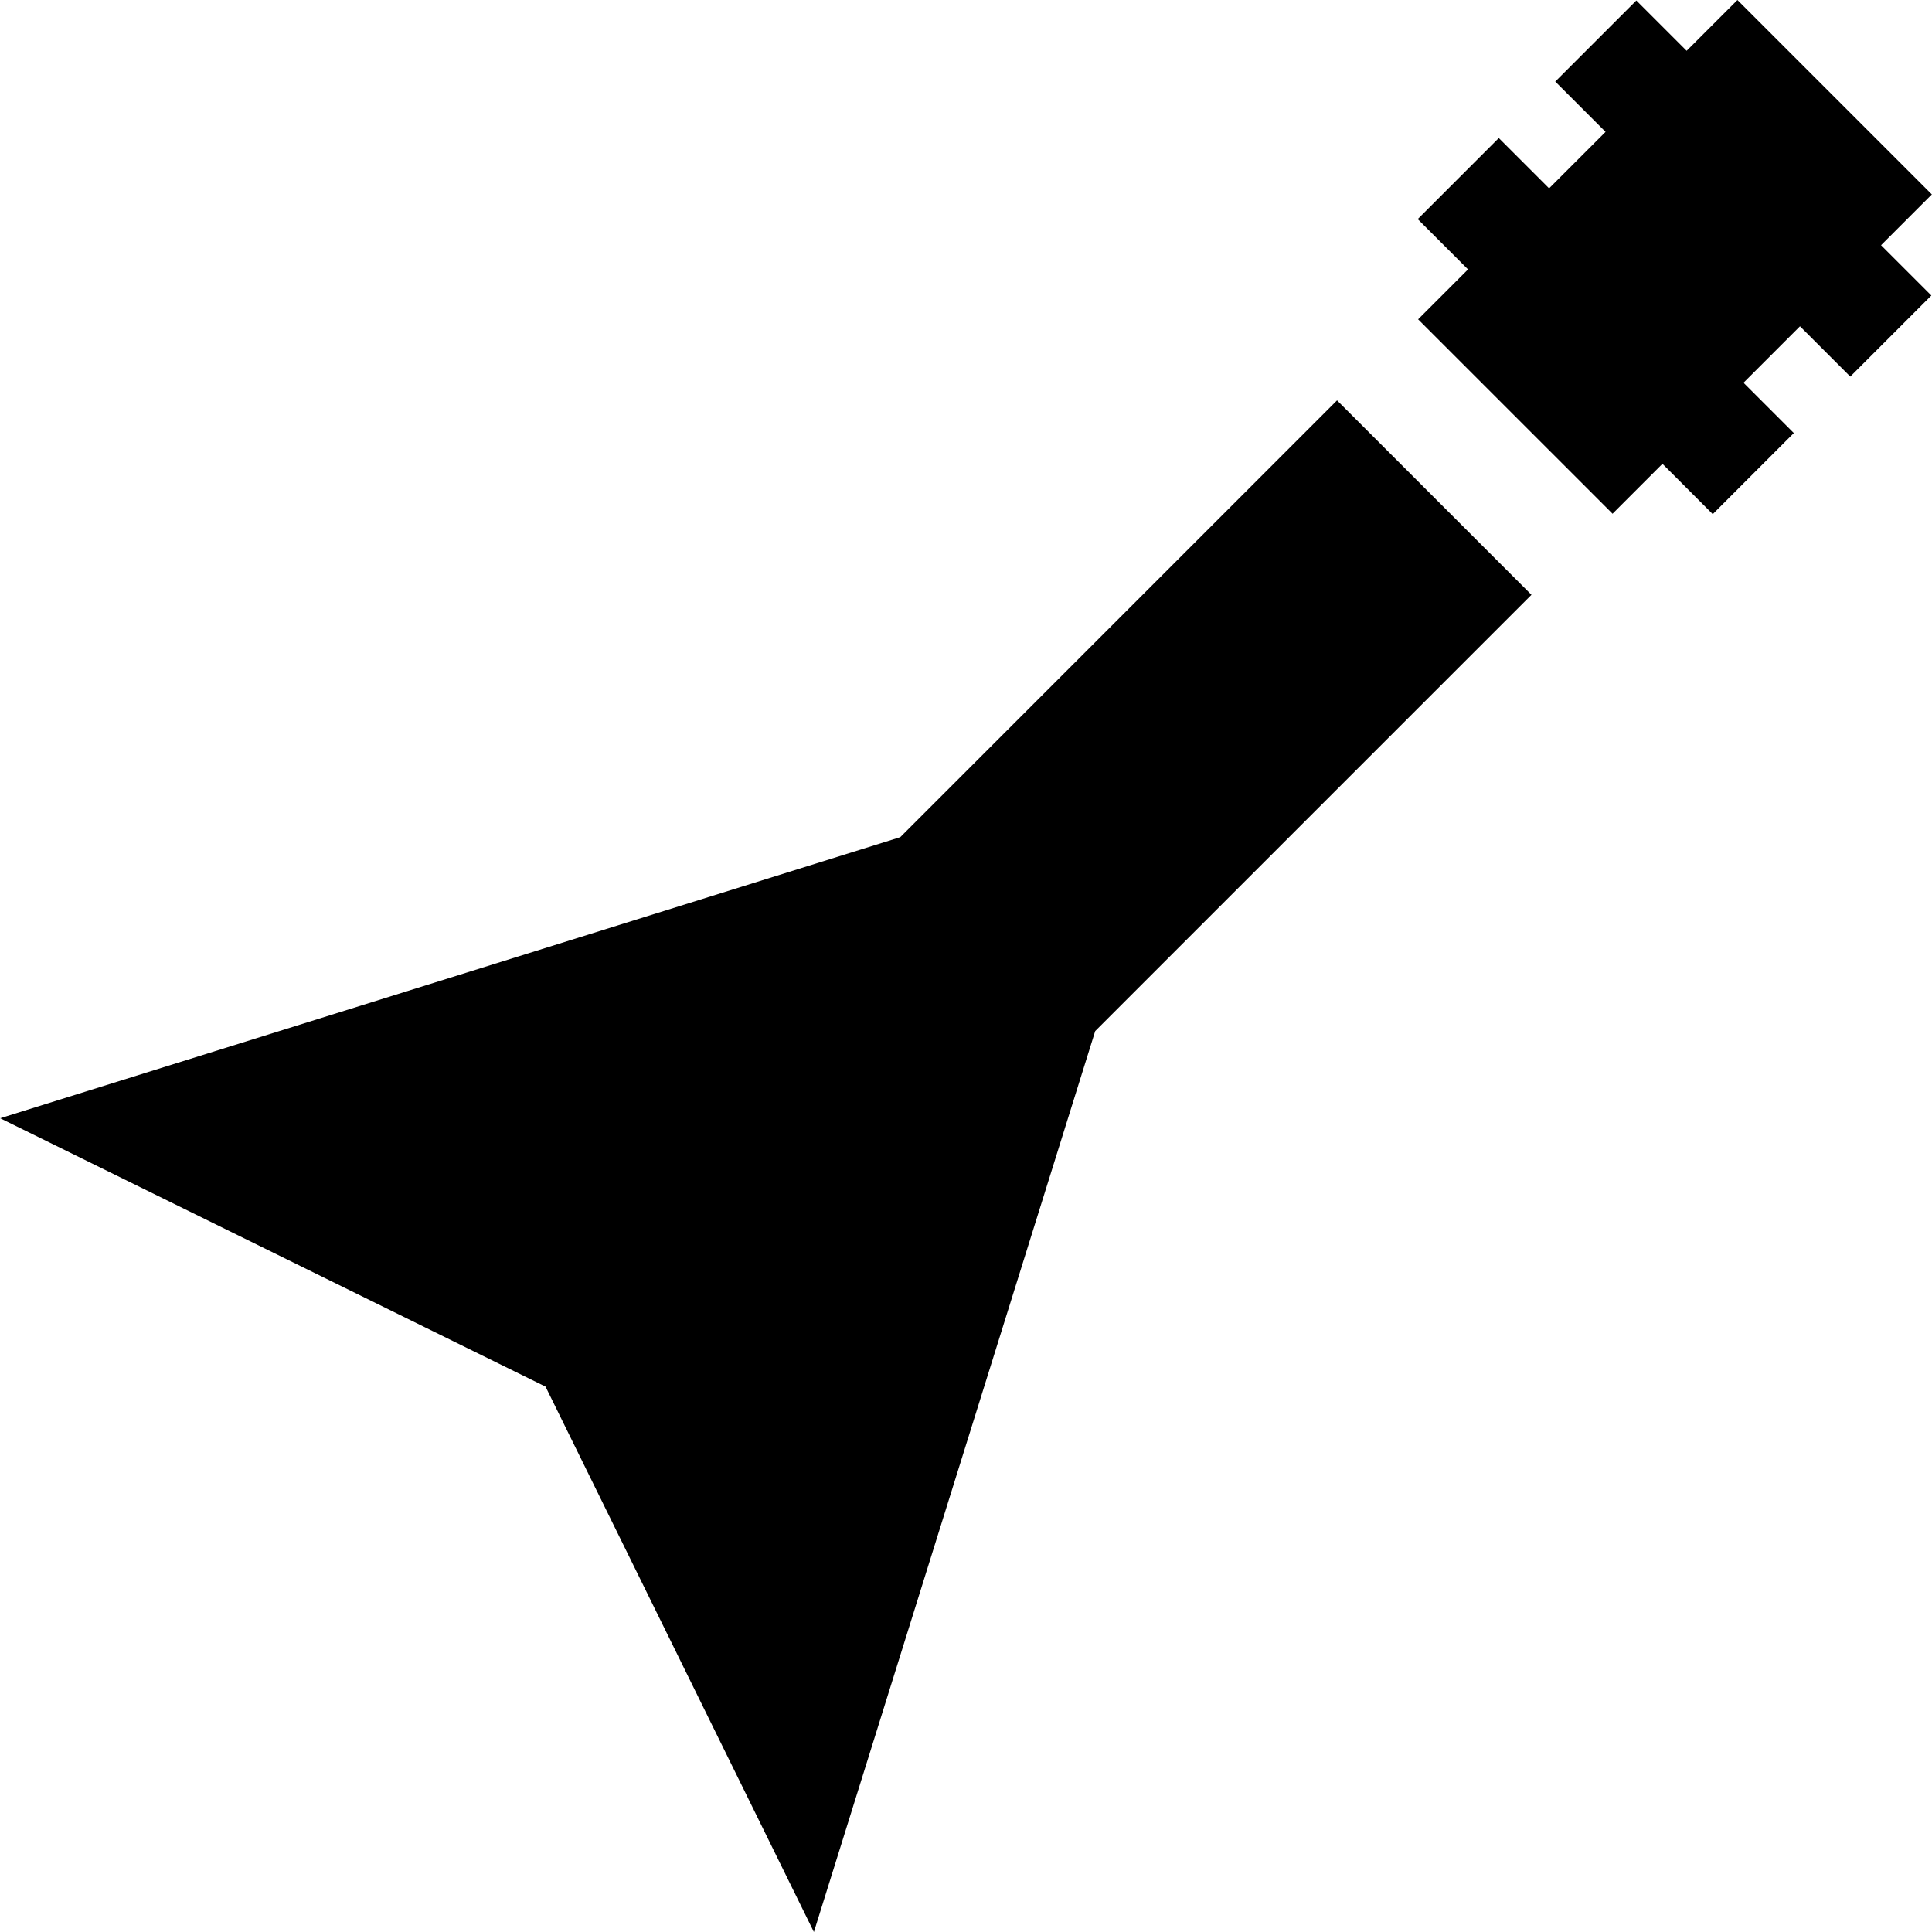 <?xml version="1.0" encoding="iso-8859-1"?>
<!-- Generator: Adobe Illustrator 19.0.0, SVG Export Plug-In . SVG Version: 6.00 Build 0)  -->
<svg xmlns="http://www.w3.org/2000/svg" xmlns:xlink="http://www.w3.org/1999/xlink" version="1.1" id="Layer_1" x="0px" y="0px" viewBox="0 0 512 512" style="enable-background:new 0 0 512 512;" xml:space="preserve">
<g>
	<g>
		<polygon points="511.962,51.524 460.437,0 446.976,13.461 433.644,0.13 412.16,21.614 425.491,34.946 410.525,49.911     397.194,36.58 375.71,58.064 389.041,71.395 381.435,79.002 375.817,84.62 427.342,136.144 440.566,122.92 453.898,136.252     475.382,114.768 462.05,101.436 477.015,86.47 490.348,99.802 511.832,78.317 498.5,64.986   "/>
	</g>
</g>
<g>
	<g>
		<polygon points="354.333,106.104 238.571,221.866 0.038,296.346 144.569,367.469 215.691,512 290.242,273.244 405.858,157.628       "/>
	</g>
</g>
<g>
</g>
<g>
</g>
<g>
</g>
<g>
</g>
<g>
</g>
<g>
</g>
<g>
</g>
<g>
</g>
<g>
</g>
<g>
</g>
<g>
</g>
<g>
</g>
<g>
</g>
<g>
</g>
<g>
</g>
</svg>
